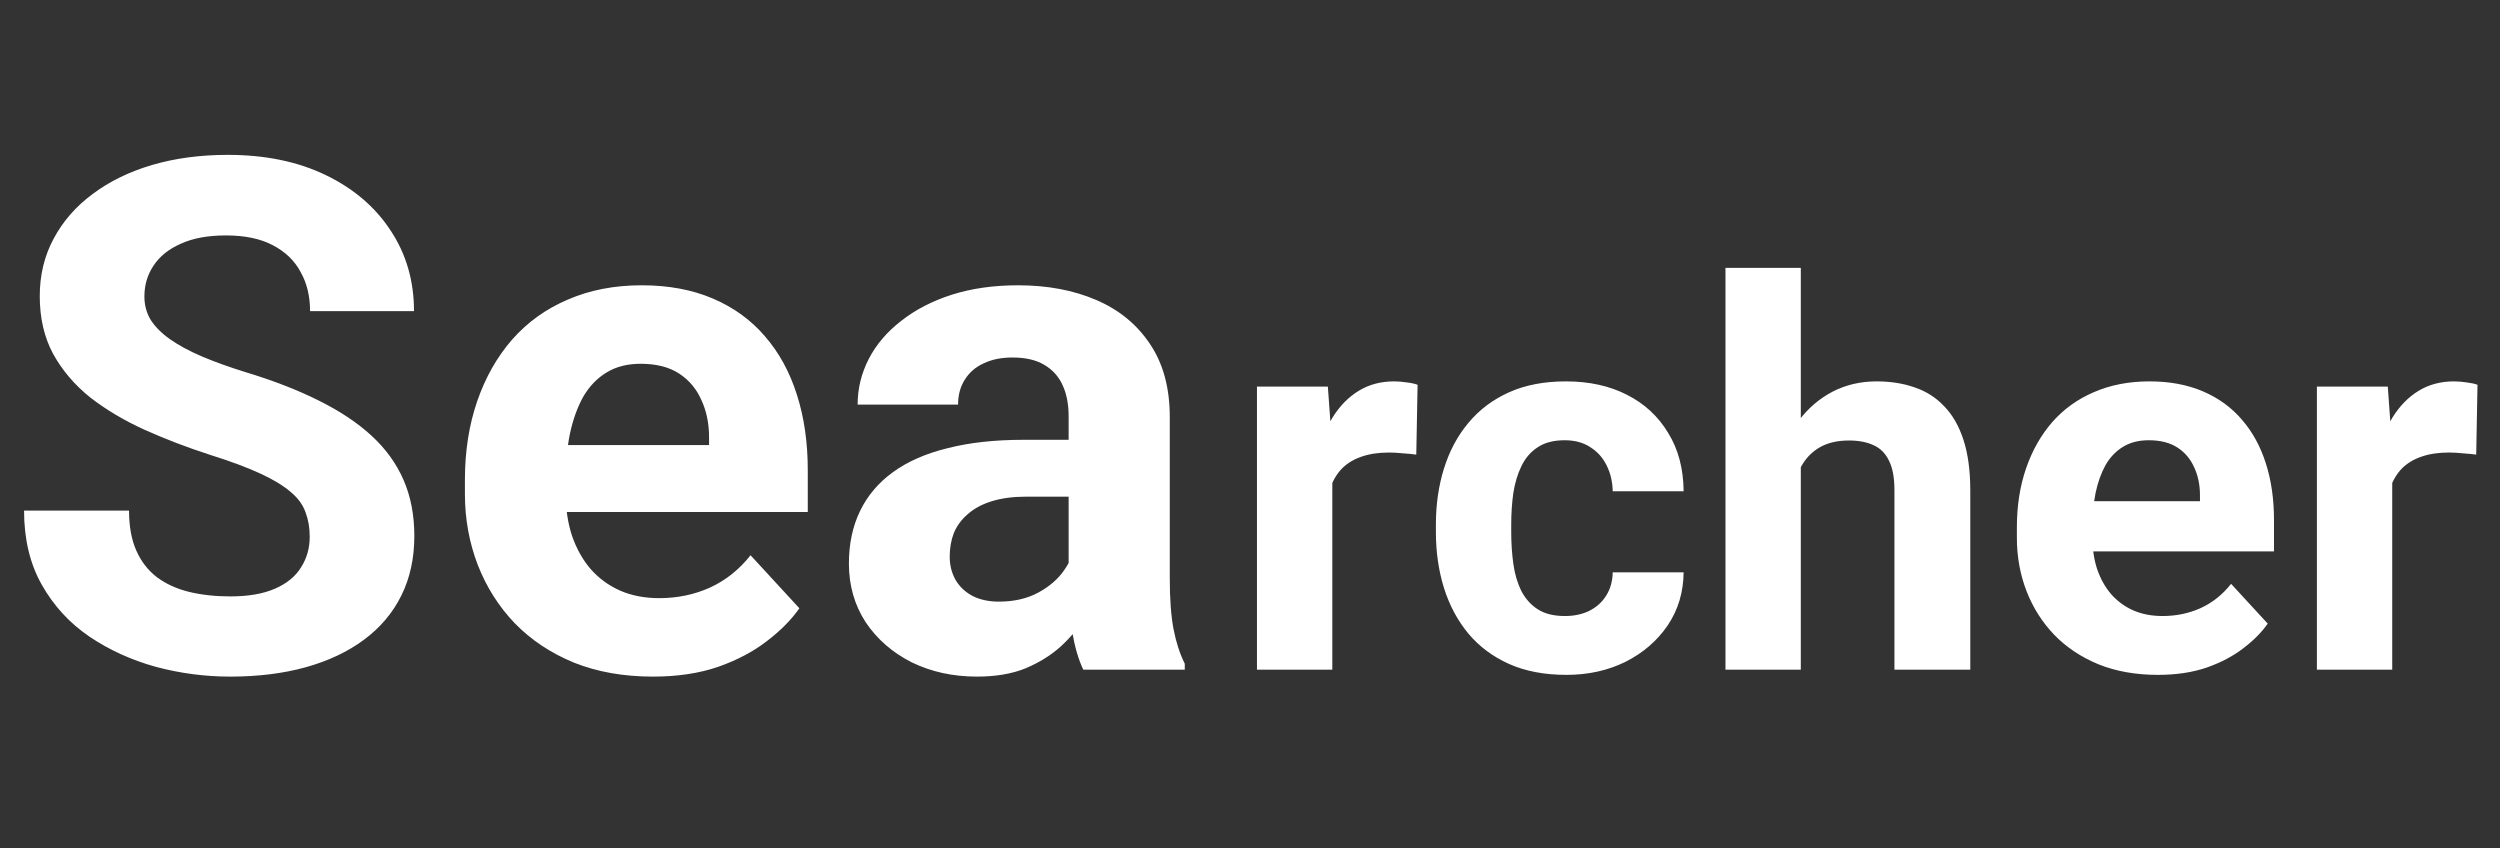 <svg width="112" height="38" viewBox="0 0 112 38" fill="none" xmlns="http://www.w3.org/2000/svg">
<rect x="0" y="0" width="112" height="38" fill="#333333" stroke="none"/>
<path d="M13.875 24.047C13.875 23.641 13.812 23.276 13.688 22.953C13.573 22.62 13.354 22.318 13.031 22.047C12.708 21.766 12.255 21.49 11.672 21.219C11.088 20.948 10.333 20.667 9.406 20.375C8.375 20.042 7.396 19.667 6.469 19.25C5.552 18.833 4.74 18.349 4.031 17.797C3.333 17.234 2.781 16.583 2.375 15.844C1.979 15.104 1.781 14.245 1.781 13.266C1.781 12.318 1.99 11.458 2.406 10.688C2.823 9.906 3.406 9.24 4.156 8.688C4.906 8.125 5.792 7.693 6.812 7.391C7.844 7.089 8.974 6.938 10.203 6.938C11.88 6.938 13.344 7.24 14.594 7.844C15.844 8.448 16.812 9.276 17.5 10.328C18.198 11.38 18.547 12.583 18.547 13.938H13.891C13.891 13.271 13.75 12.688 13.469 12.188C13.198 11.677 12.781 11.276 12.219 10.984C11.667 10.693 10.969 10.547 10.125 10.547C9.312 10.547 8.635 10.672 8.094 10.922C7.552 11.162 7.146 11.49 6.875 11.906C6.604 12.312 6.469 12.771 6.469 13.281C6.469 13.667 6.562 14.016 6.75 14.328C6.948 14.641 7.24 14.932 7.625 15.203C8.01 15.474 8.484 15.729 9.047 15.969C9.609 16.208 10.26 16.443 11 16.672C12.24 17.047 13.328 17.469 14.266 17.938C15.213 18.406 16.005 18.932 16.641 19.516C17.276 20.099 17.755 20.76 18.078 21.5C18.401 22.24 18.562 23.078 18.562 24.016C18.562 25.005 18.37 25.891 17.984 26.672C17.599 27.453 17.042 28.115 16.312 28.656C15.583 29.198 14.713 29.609 13.703 29.891C12.693 30.172 11.562 30.312 10.312 30.312C9.188 30.312 8.078 30.167 6.984 29.875C5.891 29.573 4.896 29.12 4 28.516C3.115 27.912 2.406 27.141 1.875 26.203C1.344 25.266 1.078 24.156 1.078 22.875H5.781C5.781 23.583 5.891 24.182 6.109 24.672C6.328 25.162 6.635 25.557 7.031 25.859C7.438 26.162 7.917 26.38 8.469 26.516C9.031 26.651 9.646 26.719 10.312 26.719C11.125 26.719 11.792 26.604 12.312 26.375C12.844 26.146 13.234 25.828 13.484 25.422C13.745 25.016 13.875 24.557 13.875 24.047ZM29.25 30.312C27.938 30.312 26.76 30.104 25.719 29.688C24.677 29.26 23.792 28.672 23.062 27.922C22.344 27.172 21.792 26.302 21.406 25.312C21.021 24.312 20.828 23.25 20.828 22.125V21.5C20.828 20.219 21.01 19.047 21.375 17.984C21.74 16.922 22.26 16 22.938 15.219C23.625 14.438 24.458 13.838 25.438 13.422C26.417 12.995 27.521 12.781 28.75 12.781C29.948 12.781 31.01 12.979 31.938 13.375C32.865 13.771 33.641 14.333 34.266 15.062C34.901 15.792 35.38 16.667 35.703 17.688C36.026 18.698 36.188 19.823 36.188 21.062V22.938H22.75V19.938H31.766V19.594C31.766 18.969 31.651 18.412 31.422 17.922C31.203 17.422 30.87 17.026 30.422 16.734C29.974 16.443 29.401 16.297 28.703 16.297C28.109 16.297 27.599 16.427 27.172 16.688C26.745 16.948 26.396 17.312 26.125 17.781C25.865 18.25 25.667 18.802 25.531 19.438C25.406 20.062 25.344 20.75 25.344 21.5V22.125C25.344 22.802 25.438 23.427 25.625 24C25.823 24.573 26.099 25.068 26.453 25.484C26.818 25.901 27.255 26.224 27.766 26.453C28.287 26.682 28.875 26.797 29.531 26.797C30.344 26.797 31.099 26.641 31.797 26.328C32.505 26.005 33.115 25.521 33.625 24.875L35.812 27.25C35.458 27.76 34.974 28.25 34.359 28.719C33.755 29.188 33.026 29.573 32.172 29.875C31.318 30.167 30.344 30.312 29.25 30.312ZM47.875 26.188V18.656C47.875 18.115 47.786 17.651 47.609 17.266C47.432 16.87 47.156 16.562 46.781 16.344C46.417 16.125 45.943 16.016 45.359 16.016C44.859 16.016 44.427 16.104 44.062 16.281C43.698 16.448 43.417 16.693 43.219 17.016C43.021 17.328 42.922 17.698 42.922 18.125H38.422C38.422 17.406 38.589 16.724 38.922 16.078C39.255 15.432 39.74 14.865 40.375 14.375C41.01 13.875 41.766 13.484 42.641 13.203C43.526 12.922 44.516 12.781 45.609 12.781C46.922 12.781 48.089 13 49.109 13.438C50.13 13.875 50.932 14.531 51.516 15.406C52.109 16.281 52.406 17.375 52.406 18.688V25.922C52.406 26.849 52.464 27.609 52.578 28.203C52.693 28.787 52.859 29.297 53.078 29.734V30H48.531C48.312 29.542 48.146 28.969 48.031 28.281C47.927 27.583 47.875 26.885 47.875 26.188ZM48.469 19.703L48.5 22.25H45.984C45.391 22.25 44.875 22.318 44.438 22.453C44 22.588 43.641 22.781 43.359 23.031C43.078 23.271 42.87 23.552 42.734 23.875C42.609 24.198 42.547 24.552 42.547 24.938C42.547 25.323 42.635 25.672 42.812 25.984C42.99 26.287 43.245 26.526 43.578 26.703C43.911 26.87 44.302 26.953 44.75 26.953C45.427 26.953 46.016 26.818 46.516 26.547C47.016 26.276 47.401 25.943 47.672 25.547C47.953 25.151 48.099 24.776 48.109 24.422L49.297 26.328C49.13 26.755 48.901 27.198 48.609 27.656C48.328 28.115 47.969 28.547 47.531 28.953C47.094 29.349 46.568 29.677 45.953 29.938C45.339 30.188 44.609 30.312 43.766 30.312C42.693 30.312 41.719 30.099 40.844 29.672C39.979 29.234 39.292 28.635 38.781 27.875C38.281 27.104 38.031 26.229 38.031 25.25C38.031 24.365 38.198 23.578 38.531 22.891C38.865 22.203 39.354 21.625 40 21.156C40.656 20.677 41.474 20.318 42.453 20.078C43.432 19.828 44.568 19.703 45.859 19.703H48.469Z" fill="white"/>
<path d="M59.688 20.086V30H56.312V17.32H59.488L59.688 20.086ZM63.508 17.238L63.449 20.367C63.285 20.344 63.086 20.324 62.852 20.309C62.625 20.285 62.418 20.273 62.23 20.273C61.754 20.273 61.34 20.336 60.988 20.461C60.645 20.578 60.355 20.754 60.121 20.988C59.895 21.223 59.723 21.508 59.605 21.844C59.496 22.18 59.434 22.562 59.418 22.992L58.738 22.781C58.738 21.961 58.82 21.207 58.984 20.52C59.148 19.824 59.387 19.219 59.699 18.703C60.02 18.188 60.41 17.789 60.871 17.508C61.332 17.227 61.859 17.086 62.453 17.086C62.641 17.086 62.832 17.102 63.027 17.133C63.223 17.156 63.383 17.191 63.508 17.238ZM70.106 27.598C70.519 27.598 70.887 27.52 71.207 27.363C71.527 27.199 71.777 26.973 71.957 26.684C72.144 26.387 72.242 26.039 72.25 25.641H75.426C75.418 26.531 75.18 27.324 74.711 28.02C74.242 28.707 73.613 29.25 72.824 29.648C72.035 30.039 71.152 30.234 70.176 30.234C69.191 30.234 68.332 30.07 67.598 29.742C66.871 29.414 66.266 28.961 65.781 28.383C65.297 27.797 64.934 27.117 64.691 26.344C64.449 25.562 64.328 24.727 64.328 23.836V23.496C64.328 22.598 64.449 21.762 64.691 20.988C64.934 20.207 65.297 19.527 65.781 18.949C66.266 18.363 66.871 17.906 67.598 17.578C68.324 17.25 69.176 17.086 70.152 17.086C71.191 17.086 72.102 17.285 72.883 17.684C73.672 18.082 74.289 18.652 74.734 19.395C75.188 20.129 75.418 21 75.426 22.008H72.25C72.242 21.586 72.152 21.203 71.981 20.859C71.816 20.516 71.574 20.242 71.254 20.039C70.941 19.828 70.555 19.723 70.094 19.723C69.602 19.723 69.199 19.828 68.887 20.039C68.574 20.242 68.332 20.523 68.16 20.883C67.988 21.234 67.867 21.637 67.797 22.09C67.734 22.535 67.703 23.004 67.703 23.496V23.836C67.703 24.328 67.734 24.801 67.797 25.254C67.859 25.707 67.977 26.109 68.148 26.461C68.328 26.812 68.574 27.09 68.887 27.293C69.199 27.496 69.606 27.598 70.106 27.598ZM80.676 12V30H77.301V12H80.676ZM80.195 23.215H79.269C79.277 22.332 79.394 21.52 79.621 20.777C79.848 20.027 80.172 19.379 80.594 18.832C81.016 18.277 81.519 17.848 82.106 17.543C82.699 17.238 83.356 17.086 84.074 17.086C84.699 17.086 85.266 17.176 85.773 17.355C86.289 17.527 86.731 17.809 87.098 18.199C87.473 18.582 87.762 19.086 87.965 19.711C88.168 20.336 88.269 21.094 88.269 21.984V30H84.871V21.961C84.871 21.398 84.789 20.957 84.625 20.637C84.469 20.309 84.238 20.078 83.934 19.945C83.637 19.805 83.269 19.734 82.832 19.734C82.348 19.734 81.934 19.824 81.59 20.004C81.254 20.184 80.984 20.434 80.781 20.754C80.578 21.066 80.43 21.434 80.336 21.855C80.242 22.277 80.195 22.73 80.195 23.215ZM96.672 30.234C95.688 30.234 94.805 30.078 94.023 29.766C93.242 29.445 92.578 29.004 92.031 28.441C91.492 27.879 91.078 27.227 90.789 26.484C90.5 25.734 90.356 24.938 90.356 24.094V23.625C90.356 22.664 90.492 21.785 90.766 20.988C91.039 20.191 91.43 19.5 91.938 18.914C92.453 18.328 93.078 17.879 93.812 17.566C94.547 17.246 95.375 17.086 96.297 17.086C97.195 17.086 97.992 17.234 98.688 17.531C99.383 17.828 99.965 18.25 100.434 18.797C100.91 19.344 101.27 20 101.512 20.766C101.754 21.523 101.875 22.367 101.875 23.297V24.703H91.797V22.453H98.559V22.195C98.559 21.727 98.473 21.309 98.301 20.941C98.137 20.566 97.887 20.27 97.551 20.051C97.215 19.832 96.785 19.723 96.262 19.723C95.816 19.723 95.434 19.82 95.113 20.016C94.793 20.211 94.531 20.484 94.328 20.836C94.133 21.188 93.984 21.602 93.883 22.078C93.789 22.547 93.742 23.062 93.742 23.625V24.094C93.742 24.602 93.812 25.07 93.953 25.5C94.102 25.93 94.309 26.301 94.574 26.613C94.848 26.926 95.176 27.168 95.559 27.34C95.949 27.512 96.391 27.598 96.883 27.598C97.492 27.598 98.059 27.48 98.582 27.246C99.113 27.004 99.57 26.641 99.953 26.156L101.594 27.938C101.328 28.32 100.965 28.688 100.504 29.039C100.051 29.391 99.504 29.68 98.863 29.906C98.223 30.125 97.492 30.234 96.672 30.234ZM107.172 20.086V30H103.797V17.32H106.973L107.172 20.086ZM110.992 17.238L110.934 20.367C110.77 20.344 110.57 20.324 110.336 20.309C110.109 20.285 109.902 20.273 109.715 20.273C109.238 20.273 108.824 20.336 108.473 20.461C108.129 20.578 107.84 20.754 107.605 20.988C107.379 21.223 107.207 21.508 107.09 21.844C106.98 22.18 106.918 22.562 106.902 22.992L106.223 22.781C106.223 21.961 106.305 21.207 106.469 20.52C106.633 19.824 106.871 19.219 107.184 18.703C107.504 18.188 107.895 17.789 108.355 17.508C108.816 17.227 109.344 17.086 109.938 17.086C110.125 17.086 110.316 17.102 110.512 17.133C110.707 17.156 110.867 17.191 110.992 17.238Z" fill="white"/>
</svg>
